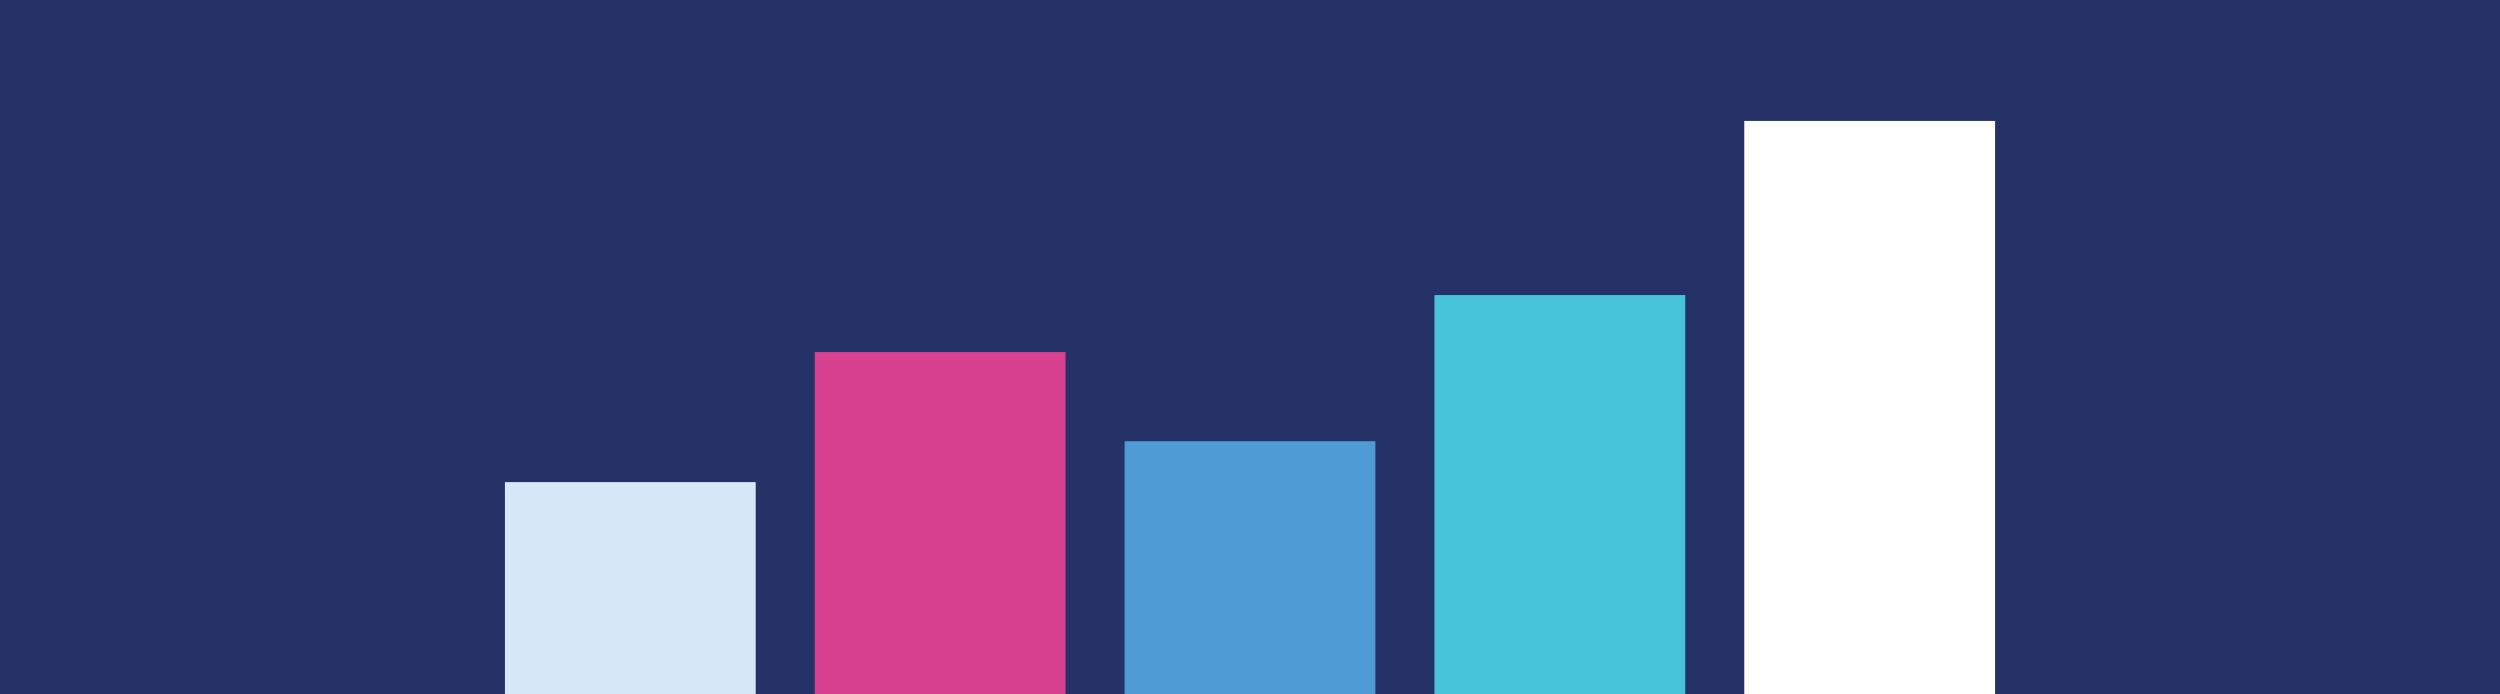 <svg xmlns="http://www.w3.org/2000/svg" width="720" height="200" viewBox="0 0 720 200">
  <rect x="-8.455" y="-9.171" width="736.911" height="218.341" fill="#243268"/>
  <g>
    <rect x="145.418" y="138.852" width="72.226" height="64.523" fill="#d5e9f8"/>
    <rect x="234.653" y="101.39" width="72.226" height="101.985" fill="#d84190"/>
    <rect x="323.887" y="127.077" width="72.226" height="76.298" fill="#4e9bd5"/>
    <rect x="413.121" y="84.976" width="72.226" height="118.398" fill="#47c4d9"/>
    <rect x="502.355" y="34.83" width="72.226" height="168.544" fill="#fff"/>
  </g>
</svg>
